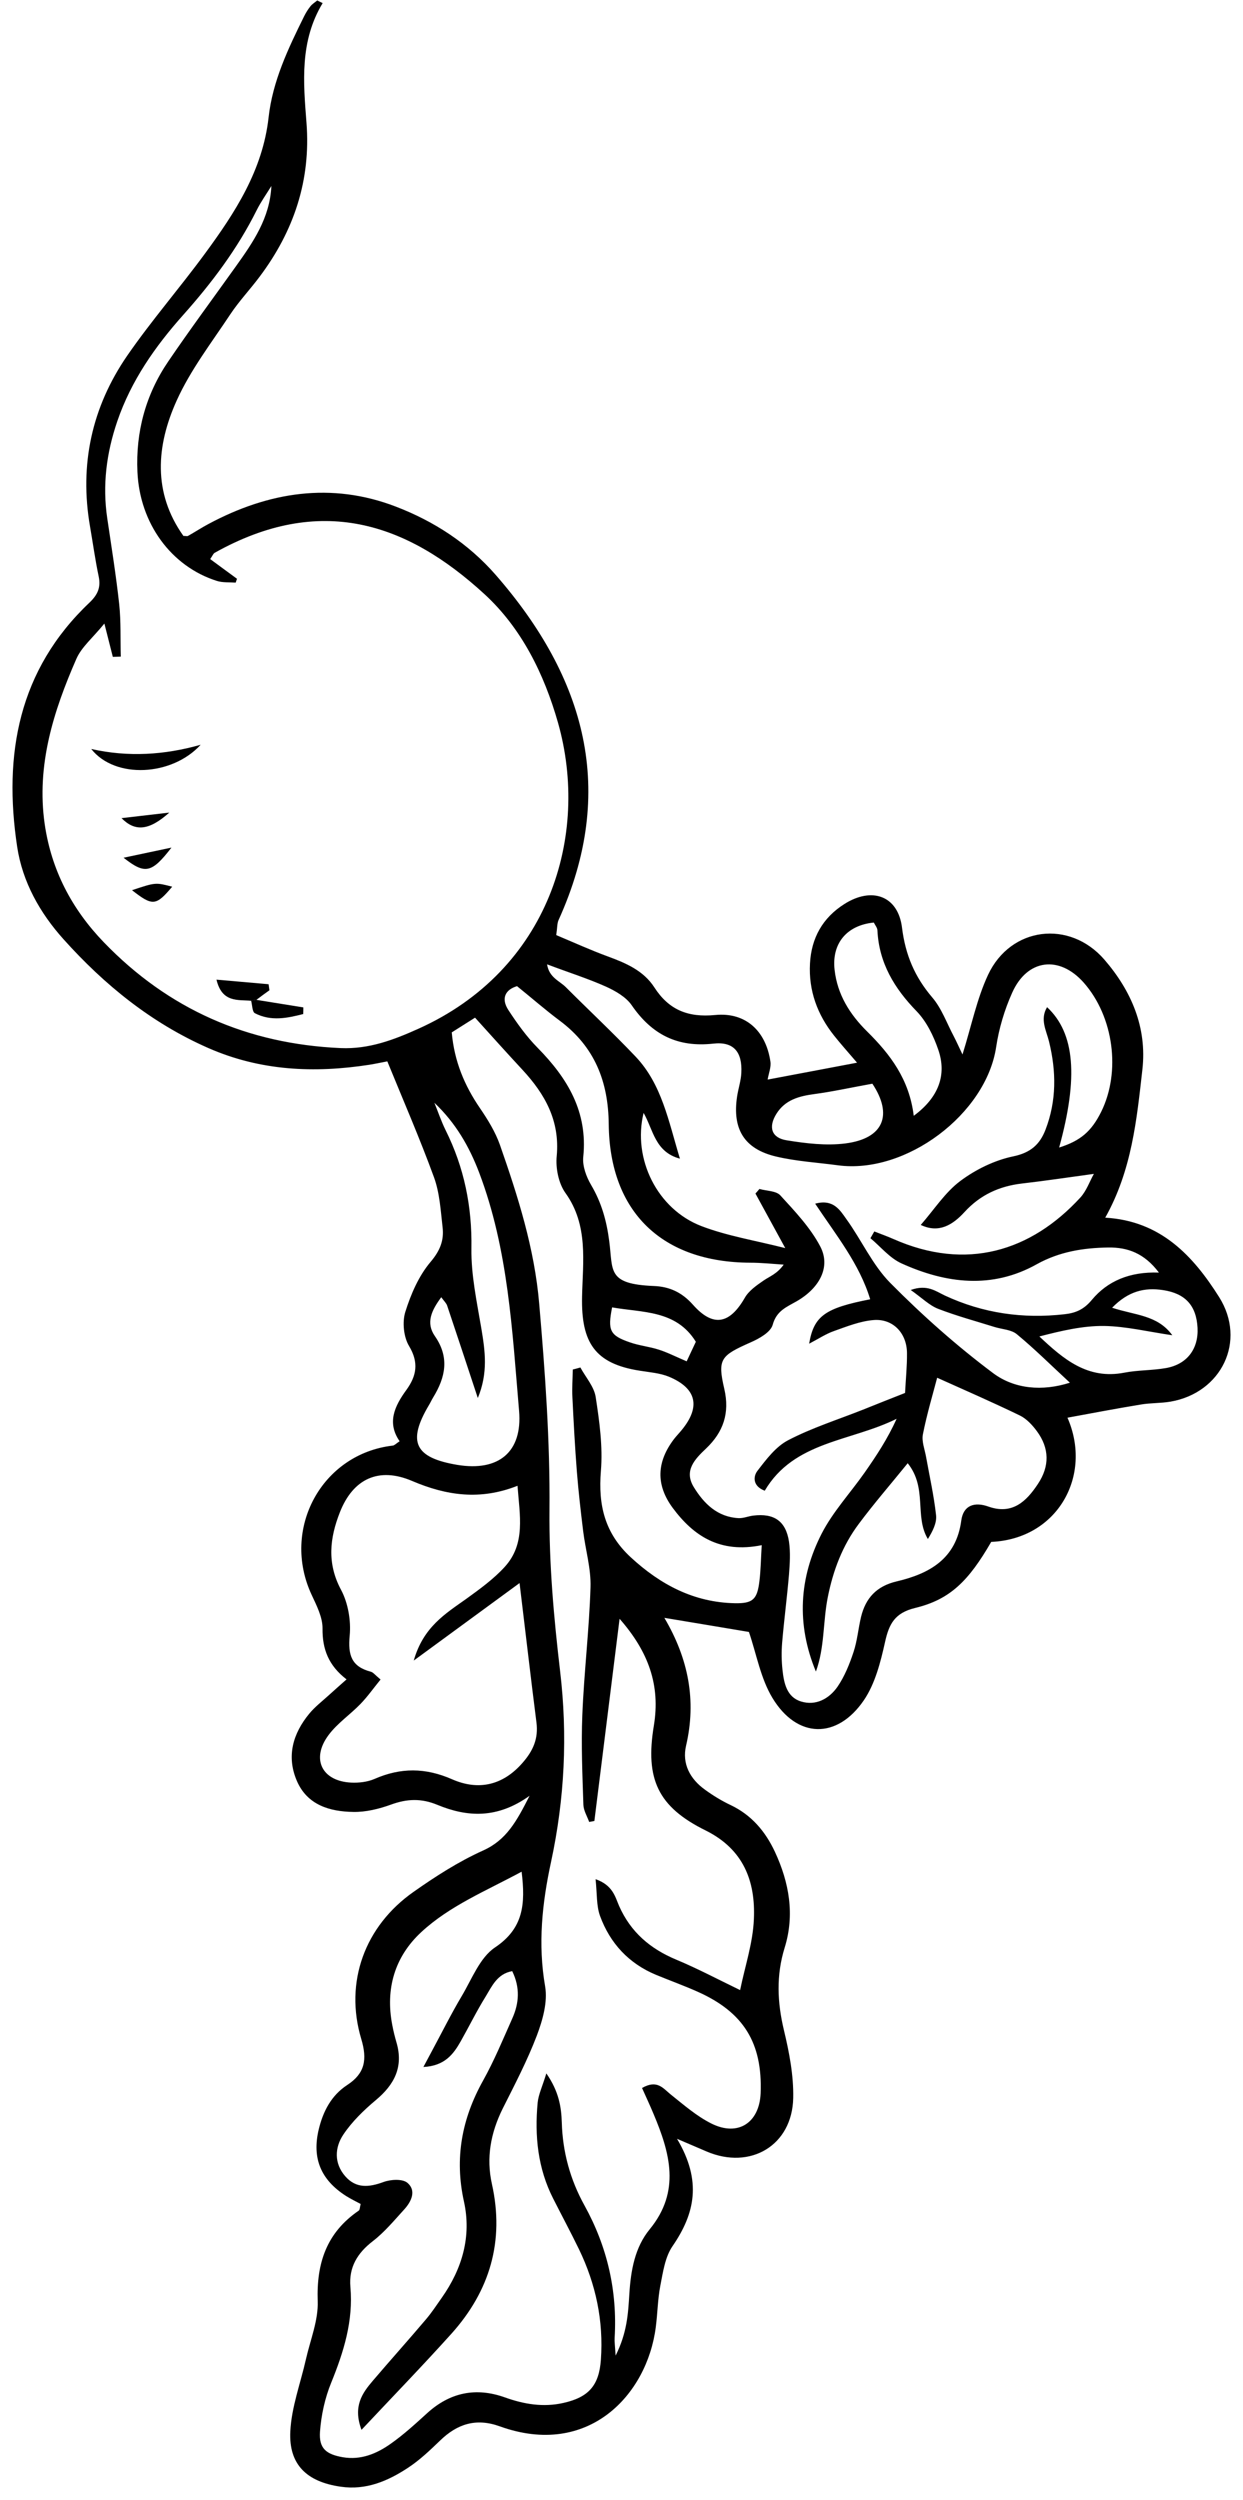 <svg width="96" height="193" viewBox="0 0 96 193" fill="none" xmlns="http://www.w3.org/2000/svg">
<path d="M37.304 142.862C35.421 143.71 33.651 144.847 31.955 146.04C28.171 148.686 26.587 153.019 27.901 157.408C28.376 158.993 28.19 160.064 26.82 160.959C25.59 161.76 24.956 162.99 24.621 164.37C24.081 166.606 24.77 168.274 26.718 169.523C27.09 169.756 27.491 169.951 27.855 170.147C27.789 170.389 27.799 170.594 27.706 170.66C25.227 172.356 24.435 174.704 24.537 177.649C24.593 179.121 23.969 180.631 23.633 182.112C23.214 183.976 22.515 185.821 22.422 187.694C22.291 190.285 23.717 191.599 26.308 191.971C28.274 192.26 29.961 191.533 31.517 190.508C32.411 189.921 33.203 189.166 33.977 188.421C35.309 187.126 36.763 186.65 38.599 187.312C45.439 189.781 49.986 184.871 50.648 179.652C50.788 178.58 50.797 177.49 51.002 176.437C51.207 175.393 51.365 174.238 51.943 173.399C53.658 170.902 54.236 168.386 52.288 165.115C53.434 165.609 54.003 165.851 54.571 166.093C57.954 167.538 61.187 165.628 61.262 161.965C61.299 160.223 60.954 158.434 60.544 156.728C60.032 154.576 59.939 152.507 60.6 150.364C61.392 147.82 60.954 145.332 59.846 142.955C59.109 141.38 58.038 140.113 56.425 139.349C55.736 139.023 55.065 138.613 54.45 138.165C53.294 137.336 52.661 136.162 52.987 134.764C53.798 131.279 53.173 128.055 51.31 124.896C53.677 125.287 55.885 125.66 57.842 125.986C58.429 127.71 58.746 129.574 59.659 131.083C61.56 134.224 64.654 134.289 66.723 131.251C67.589 129.974 68.009 128.316 68.353 126.769C68.661 125.362 69.108 124.514 70.683 124.132C73.385 123.479 74.811 122.044 76.554 119.034C81.688 118.811 84.4 113.909 82.443 109.445C84.372 109.091 86.227 108.737 88.1 108.43C88.854 108.299 89.637 108.336 90.401 108.206C94.343 107.526 96.291 103.528 94.157 100.136C92.153 96.958 89.647 94.247 85.36 94.004C87.419 90.333 87.792 86.428 88.23 82.561C88.594 79.328 87.382 76.495 85.285 74.072C82.602 70.987 78.054 71.537 76.311 75.255C75.445 77.11 75.035 79.169 74.336 81.406C74.066 80.847 73.879 80.418 73.665 80.008C73.125 78.992 72.724 77.846 71.997 76.998C70.646 75.414 69.928 73.718 69.667 71.63C69.369 69.161 67.356 68.434 65.222 69.785C63.536 70.847 62.66 72.413 62.557 74.389C62.445 76.476 63.126 78.33 64.421 79.952C64.896 80.548 65.399 81.117 66.192 82.039C63.862 82.477 61.83 82.869 59.286 83.344C59.37 82.85 59.566 82.384 59.501 81.955C59.156 79.598 57.6 78.125 55.233 78.358C53.127 78.563 51.654 77.958 50.536 76.224C49.697 74.929 48.346 74.351 46.949 73.839C45.607 73.345 44.293 72.749 42.96 72.189C43.044 71.612 43.025 71.286 43.137 71.034C47.675 61.035 45.215 52.331 38.301 44.401C36.167 41.95 33.511 40.236 30.566 39.108C25.59 37.198 20.735 37.971 16.104 40.45C15.563 40.739 15.051 41.075 14.52 41.373C14.464 41.41 14.37 41.373 14.165 41.373C11.789 38.037 12.069 34.412 13.644 30.927C14.706 28.569 16.337 26.453 17.781 24.273C18.461 23.248 19.319 22.344 20.055 21.356C22.692 17.843 24.015 13.929 23.671 9.484C23.428 6.344 23.139 3.185 24.919 0.24C24.779 0.175 24.64 0.1 24.5 0.035C24.323 0.184 24.118 0.305 23.978 0.482C23.782 0.725 23.624 0.986 23.484 1.265C22.254 3.753 21.052 6.269 20.744 9.065C20.288 13.146 18.154 16.417 15.824 19.586C13.867 22.251 11.696 24.748 9.823 27.46C7.093 31.43 6.123 35.865 6.953 40.646C7.176 41.932 7.354 43.236 7.624 44.513C7.801 45.37 7.531 45.929 6.906 46.526C1.427 51.716 0.253 58.239 1.324 65.359C1.734 68.089 3.086 70.484 4.903 72.506C8.062 76.029 11.687 78.973 16.076 80.902C20.102 82.673 24.267 82.859 28.535 82.198C28.991 82.123 29.429 82.03 29.914 81.937C31.144 84.947 32.421 87.882 33.52 90.892C33.958 92.094 34.033 93.445 34.182 94.741C34.303 95.756 33.986 96.558 33.25 97.424C32.337 98.505 31.731 99.912 31.302 101.282C31.06 102.065 31.172 103.211 31.591 103.91C32.365 105.196 32.169 106.221 31.386 107.302C30.482 108.541 29.867 109.827 30.864 111.263C30.594 111.44 30.473 111.579 30.343 111.598C24.845 112.232 21.695 118.037 24.071 123.125C24.453 123.945 24.919 124.858 24.91 125.716C24.891 127.319 25.376 128.577 26.764 129.648C26.261 130.096 25.823 130.478 25.395 130.869C24.882 131.335 24.323 131.764 23.885 132.295C22.627 133.823 22.114 135.566 22.916 137.457C23.717 139.349 25.46 139.852 27.286 139.88C28.255 139.899 29.28 139.647 30.203 139.312C31.433 138.864 32.532 138.818 33.772 139.33C36.074 140.281 38.394 140.43 40.901 138.631C39.894 140.616 39.111 142.051 37.304 142.862ZM89.833 99.596C91.538 99.856 92.395 100.779 92.489 102.503C92.573 104.124 91.687 105.327 90.047 105.615C88.985 105.802 87.885 105.765 86.832 105.97C83.999 106.519 82.136 104.926 80.272 103.174C81.968 102.736 83.617 102.345 85.267 102.363C86.981 102.391 88.687 102.811 90.541 103.081C89.395 101.506 87.662 101.543 85.891 100.956C87.13 99.689 88.379 99.372 89.833 99.596ZM66.984 79.644C65.623 78.302 64.672 76.774 64.458 74.873C64.225 72.823 65.409 71.425 67.487 71.22C67.58 71.416 67.757 71.612 67.766 71.826C67.888 74.342 69.071 76.299 70.795 78.07C71.559 78.862 72.1 79.971 72.463 81.033C73.143 82.99 72.482 84.732 70.571 86.139C70.227 83.316 68.745 81.387 66.984 79.644ZM65.288 88.273C63.806 88.46 62.25 88.273 60.759 88.031C59.575 87.845 59.324 87.006 59.967 85.981C60.638 84.909 61.709 84.621 62.893 84.462C64.29 84.276 65.679 83.968 67.375 83.661C68.959 86.046 68.279 87.891 65.288 88.273ZM46.781 76.159C47.526 76.495 48.356 76.97 48.794 77.613C50.35 79.868 52.325 80.874 55.093 80.567C56.668 80.39 57.339 81.219 57.255 82.822C57.227 83.428 57.022 84.033 56.929 84.639C56.547 87.155 57.469 88.693 59.92 89.28C61.486 89.653 63.116 89.746 64.71 89.96C69.966 90.668 76.162 86 76.936 80.828C77.15 79.402 77.579 77.958 78.175 76.634C79.34 74.025 81.819 73.736 83.701 75.861C86.012 78.48 86.581 82.738 85.043 85.841C84.288 87.351 83.45 88.068 81.8 88.59C83.291 83.176 83.021 79.756 80.868 77.753C80.3 78.694 80.812 79.561 81.017 80.399C81.586 82.71 81.605 84.984 80.747 87.211C80.309 88.348 79.601 88.991 78.259 89.27C76.815 89.569 75.352 90.286 74.168 91.171C72.994 92.047 72.155 93.371 71.112 94.564C72.519 95.234 73.591 94.554 74.494 93.566C75.706 92.243 77.178 91.572 78.93 91.367C80.719 91.162 82.499 90.892 84.484 90.622C84.158 91.2 83.916 91.926 83.44 92.448C79.62 96.604 74.634 98.142 69.006 95.654C68.521 95.439 68.018 95.262 67.524 95.067C67.422 95.244 67.328 95.412 67.226 95.589C68.018 96.25 68.717 97.126 69.63 97.536C73.069 99.092 76.619 99.53 80.067 97.601C81.828 96.623 83.673 96.334 85.602 96.306C87.084 96.287 88.379 96.744 89.507 98.244C87.252 98.16 85.537 98.897 84.326 100.35C83.692 101.115 83.049 101.366 82.21 101.459C79.005 101.823 75.92 101.385 72.975 100.015C72.277 99.689 71.615 99.13 70.338 99.586C71.233 100.22 71.783 100.779 72.454 101.04C73.879 101.59 75.361 101.99 76.824 102.447C77.402 102.624 78.11 102.643 78.539 103.006C79.927 104.152 81.204 105.429 82.63 106.743C80.505 107.423 78.352 107.237 76.703 106.007C73.889 103.901 71.224 101.534 68.754 99.037C67.375 97.639 66.536 95.728 65.362 94.107C64.878 93.427 64.365 92.541 62.958 92.923C64.589 95.374 66.378 97.573 67.207 100.304C63.731 100.984 62.855 101.58 62.492 103.733C63.237 103.342 63.797 102.969 64.412 102.755C65.409 102.4 66.434 101.99 67.468 101.907C68.969 101.785 70.04 102.922 70.049 104.46C70.059 105.448 69.956 106.445 69.9 107.535C68.763 107.982 67.701 108.402 66.639 108.83C64.71 109.595 62.706 110.228 60.88 111.179C59.92 111.673 59.175 112.67 58.494 113.555C58.168 113.984 58.121 114.729 59.063 115.083C61.327 111.244 65.716 111.291 69.248 109.529C68.558 111.067 67.683 112.39 66.769 113.695C65.67 115.26 64.328 116.705 63.461 118.391C61.718 121.793 61.495 125.38 63.014 129.043C63.694 127.197 63.554 125.222 63.927 123.33C64.337 121.252 65.064 119.323 66.331 117.636C67.505 116.062 68.791 114.58 70.105 112.959C71.643 114.887 70.609 117.059 71.662 118.811C72.034 118.205 72.36 117.571 72.295 116.975C72.127 115.456 71.792 113.965 71.522 112.465C71.419 111.887 71.168 111.263 71.279 110.722C71.587 109.166 72.044 107.638 72.379 106.361C74.494 107.311 76.656 108.253 78.772 109.278C79.284 109.529 79.731 110.014 80.076 110.48C81.055 111.803 81.073 113.192 80.16 114.561C79.256 115.931 78.166 116.956 76.33 116.304C75.258 115.922 74.401 116.211 74.243 117.376C73.851 120.348 71.783 121.485 69.257 122.082C67.701 122.445 66.853 123.367 66.499 124.83C66.285 125.725 66.21 126.666 65.921 127.533C65.614 128.465 65.232 129.415 64.682 130.217C64.039 131.139 63.014 131.708 61.868 131.354C60.759 131.018 60.544 129.928 60.433 128.912C60.358 128.222 60.349 127.524 60.405 126.834C60.554 125.073 60.787 123.312 60.936 121.55C61.001 120.712 61.057 119.845 60.936 119.016C60.694 117.422 59.78 116.807 58.178 117.003C57.795 117.049 57.413 117.217 57.041 117.199C55.41 117.115 54.366 116.08 53.583 114.804C52.801 113.527 53.667 112.642 54.534 111.822C55.866 110.554 56.37 109.091 55.941 107.228C55.401 104.907 55.661 104.656 57.972 103.631C58.634 103.342 59.519 102.848 59.678 102.27C59.976 101.18 60.759 100.9 61.551 100.444C63.331 99.409 64.169 97.778 63.349 96.222C62.585 94.769 61.392 93.51 60.265 92.281C59.939 91.926 59.203 91.945 58.653 91.787C58.55 91.908 58.448 92.029 58.345 92.141C59.053 93.436 59.762 94.741 60.647 96.353C58.289 95.756 56.155 95.412 54.18 94.657C50.76 93.352 48.84 89.457 49.707 85.916C50.452 87.211 50.583 88.935 52.512 89.448C51.626 86.531 51.114 83.707 49.092 81.573C47.349 79.738 45.495 78.004 43.696 76.206C43.212 75.721 42.41 75.47 42.252 74.445C43.92 75.078 45.383 75.535 46.781 76.159ZM53.742 103.584C53.518 104.059 53.304 104.525 53.033 105.094C52.139 104.712 51.524 104.395 50.872 104.19C50.145 103.957 49.371 103.882 48.654 103.631C47.098 103.099 46.92 102.708 47.275 100.928C49.614 101.347 52.214 101.115 53.742 103.584ZM53.509 100.714C52.67 99.773 51.71 99.325 50.499 99.279C46.855 99.13 47.358 98.095 47.051 95.803C46.846 94.228 46.455 92.84 45.653 91.479C45.28 90.845 44.973 90.016 45.047 89.308C45.402 85.832 43.836 83.241 41.525 80.893C40.668 80.026 39.941 79.011 39.27 77.986C38.664 77.063 39.046 76.392 39.931 76.131C41.087 77.063 42.131 77.976 43.23 78.796C45.914 80.8 46.986 83.474 47.014 86.801C47.088 93.576 51.142 97.452 57.944 97.48C58.802 97.48 59.668 97.573 60.526 97.629C60.013 98.347 59.445 98.533 58.97 98.859C58.429 99.232 57.823 99.651 57.516 100.201C56.342 102.233 55.065 102.475 53.509 100.714ZM8.015 72.739C5.536 70.167 3.962 67.157 3.449 63.598C2.806 59.069 4.129 54.903 5.9 50.859C6.301 49.946 7.167 49.238 8.062 48.138C8.351 49.294 8.537 50.002 8.714 50.71C8.919 50.701 9.124 50.701 9.329 50.691C9.292 49.349 9.348 47.989 9.208 46.656C8.966 44.438 8.612 42.23 8.285 40.022C7.903 37.45 8.22 34.98 9.059 32.52C10.13 29.389 11.976 26.752 14.137 24.329C16.355 21.841 18.331 19.222 19.822 16.231C20.148 15.579 20.577 14.982 20.959 14.358C20.847 16.827 19.542 18.71 18.21 20.573C16.467 23.015 14.678 25.428 12.991 27.907C11.249 30.47 10.475 33.34 10.615 36.434C10.792 40.404 13.215 43.73 16.756 44.849C17.203 44.988 17.716 44.942 18.201 44.979C18.238 44.877 18.266 44.783 18.303 44.681C17.613 44.178 16.924 43.665 16.234 43.162C16.411 42.91 16.467 42.742 16.579 42.677C24.714 38.12 31.396 40.329 37.434 45.883C40.267 48.492 42.019 52.005 43.1 55.807C45.56 64.501 42.42 74.882 32.309 79.421C30.427 80.269 28.498 81.005 26.317 80.912C19.114 80.595 13.01 77.92 8.015 72.739ZM35.328 113.089C32.029 112.539 31.442 111.318 33.12 108.486C33.241 108.29 33.334 108.076 33.455 107.88C34.406 106.324 34.732 104.795 33.586 103.146C32.868 102.112 33.334 101.152 34.079 100.145C34.303 100.453 34.471 100.602 34.536 100.798C35.291 103.043 36.036 105.299 36.903 107.926C37.714 105.97 37.462 104.274 37.173 102.54C36.828 100.5 36.381 98.431 36.409 96.39C36.465 93.147 35.85 90.128 34.415 87.248C34.079 86.568 33.837 85.841 33.548 85.133C35.198 86.699 36.241 88.506 37.015 90.547C39.261 96.483 39.559 102.727 40.09 108.924C40.36 112.111 38.496 113.611 35.328 113.089ZM28.917 137.336C28.376 137.569 27.715 137.644 27.118 137.616C24.854 137.504 24.006 135.78 25.376 133.944C26.056 133.031 27.044 132.369 27.845 131.54C28.395 130.971 28.852 130.319 29.392 129.658C28.973 129.313 28.824 129.098 28.628 129.052C27.137 128.66 26.867 127.757 27.007 126.275C27.118 125.119 26.885 123.759 26.345 122.743C25.236 120.684 25.469 118.727 26.252 116.742C27.267 114.161 29.252 113.229 31.824 114.328C34.489 115.465 37.099 115.838 39.969 114.701C40.136 116.984 40.612 119.174 38.981 120.963C38.124 121.904 37.052 122.678 36.008 123.433C34.396 124.579 32.691 125.604 31.955 128.195C34.9 126.042 37.471 124.16 40.127 122.212C40.584 125.967 40.984 129.471 41.432 132.975C41.59 134.214 41.18 135.156 40.351 136.097C38.804 137.867 36.912 138.231 34.927 137.364C32.849 136.451 30.939 136.451 28.917 137.336ZM43.258 129.005C42.774 124.886 42.401 120.721 42.438 116.574C42.485 111.244 42.103 105.96 41.646 100.667C41.283 96.381 40.006 92.374 38.608 88.376C38.254 87.379 37.676 86.438 37.071 85.552C35.878 83.81 35.086 81.937 34.89 79.7C35.514 79.309 36.139 78.908 36.689 78.563C37.993 80.008 39.167 81.312 40.36 82.598C42.093 84.471 43.249 86.522 42.997 89.243C42.904 90.174 43.137 91.349 43.668 92.094C45.458 94.582 45.01 97.415 44.954 100.099C44.88 103.64 45.933 105.28 49.427 105.82C50.182 105.942 50.974 105.998 51.673 106.286C53.807 107.181 54.124 108.607 52.651 110.396C52.456 110.638 52.242 110.853 52.055 111.095C50.713 112.856 50.639 114.627 51.953 116.406C53.565 118.578 55.605 119.938 58.83 119.286C58.764 120.376 58.755 121.215 58.653 122.054C58.485 123.461 58.159 123.796 56.752 123.768C53.593 123.703 51.011 122.342 48.71 120.218C46.706 118.363 46.194 116.201 46.408 113.564C46.566 111.682 46.296 109.734 46.007 107.852C45.886 107.051 45.234 106.324 44.824 105.569C44.628 105.625 44.432 105.681 44.237 105.727C44.227 106.445 44.172 107.162 44.209 107.88C44.302 109.79 44.404 111.71 44.554 113.62C44.675 115.148 44.852 116.667 45.038 118.196C45.215 119.64 45.653 121.094 45.607 122.529C45.504 125.837 45.103 129.126 44.973 132.435C44.88 134.736 44.982 137.038 45.057 139.34C45.075 139.778 45.346 140.216 45.504 140.654C45.635 140.626 45.765 140.607 45.905 140.579C46.538 135.491 47.172 130.412 47.852 124.97C50.098 127.524 51.011 130.114 50.499 133.217C49.819 137.336 50.806 139.489 54.506 141.315C57.432 142.769 58.355 145.238 58.224 148.155C58.15 150.009 57.525 151.836 57.162 153.634C55.428 152.796 53.863 151.966 52.232 151.286C50.219 150.447 48.71 149.161 47.815 147.139C47.508 146.431 47.331 145.537 45.998 145.071C46.119 146.198 46.054 147.121 46.343 147.913C47.116 150.019 48.561 151.584 50.676 152.46C51.738 152.898 52.828 153.29 53.891 153.765C57.441 155.349 58.895 157.725 58.746 161.593C58.653 163.866 57.013 164.966 54.953 163.941C53.807 163.372 52.81 162.496 51.794 161.686C51.207 161.211 50.751 160.521 49.586 161.192C49.893 161.881 50.201 162.534 50.48 163.205C51.748 166.215 52.577 169.169 50.182 172.095C49.026 173.502 48.719 175.282 48.607 177.08C48.514 178.571 48.44 180.081 47.545 181.851C47.498 181.087 47.452 180.78 47.47 180.481C47.685 176.847 46.902 173.446 45.141 170.259C44.041 168.274 43.454 166.14 43.389 163.857C43.352 162.655 43.165 161.462 42.196 160.064C41.889 161.071 41.59 161.686 41.525 162.319C41.283 164.891 41.534 167.398 42.727 169.737C43.389 171.042 44.078 172.328 44.721 173.651C46.017 176.335 46.622 179.177 46.408 182.168C46.268 184.153 45.467 185.066 43.519 185.504C41.963 185.858 40.472 185.607 38.99 185.076C36.763 184.283 34.76 184.684 32.989 186.296C32.076 187.126 31.163 187.964 30.166 188.663C29.085 189.427 27.873 189.931 26.485 189.698C25.189 189.474 24.621 189.017 24.714 187.722C24.807 186.445 25.096 185.122 25.581 183.939C26.55 181.553 27.295 179.168 27.062 176.549C26.932 175.03 27.603 173.93 28.805 173.008C29.709 172.309 30.454 171.405 31.228 170.557C31.778 169.951 32.169 169.113 31.47 168.516C31.088 168.19 30.175 168.246 29.616 168.451C28.498 168.861 27.5 168.964 26.662 168.004C25.786 166.997 25.851 165.777 26.522 164.78C27.193 163.782 28.097 162.906 29.019 162.133C30.464 160.931 31.172 159.561 30.622 157.679C30.492 157.231 30.38 156.784 30.296 156.328C29.756 153.541 30.482 151.062 32.532 149.161C34.732 147.121 37.527 145.984 40.286 144.493C40.593 147.009 40.425 148.873 38.226 150.345C37.061 151.128 36.446 152.777 35.664 154.091C34.844 155.47 34.126 156.915 33.362 158.331C33.175 158.676 32.989 159.021 32.7 159.57C34.35 159.487 35.021 158.583 35.589 157.576C36.232 156.439 36.81 155.256 37.499 154.147C37.993 153.336 38.403 152.376 39.559 152.171C40.183 153.448 40.09 154.65 39.568 155.815C38.851 157.427 38.17 159.077 37.313 160.614C35.664 163.568 35.095 166.615 35.831 169.951C36.428 172.644 35.701 175.142 34.117 177.388C33.716 177.956 33.334 178.543 32.887 179.065C31.545 180.649 30.156 182.196 28.805 183.78C27.985 184.74 27.239 185.756 27.92 187.582C30.389 184.954 32.672 182.597 34.862 180.165C37.835 176.857 38.972 173.008 37.993 168.61C37.537 166.569 37.9 164.649 38.823 162.785C39.755 160.931 40.724 159.077 41.46 157.148C41.907 155.964 42.308 154.557 42.103 153.355C41.534 150.084 41.87 146.925 42.559 143.738C43.612 138.846 43.845 133.963 43.258 129.005Z" fill="currentColor"/>
<path d="M7.046 57.82C8.891 60.159 13.29 59.917 15.498 57.494C12.712 58.286 9.898 58.463 7.046 57.82Z" fill="currentColor"/>
<path d="M20.81 76.448C20.791 76.29 20.763 76.141 20.744 75.982C19.477 75.87 18.219 75.758 16.719 75.628C17.147 77.426 18.377 77.165 19.402 77.259C19.533 77.221 19.663 77.203 19.794 77.194C20.129 76.942 20.465 76.69 20.81 76.448Z" fill="currentColor"/>
<path d="M23.428 77.772C22.216 77.576 20.996 77.38 19.784 77.185C19.654 77.194 19.523 77.222 19.393 77.25C19.486 77.585 19.477 78.107 19.682 78.219C20.949 78.871 22.198 78.592 23.418 78.284C23.428 78.117 23.428 77.949 23.428 77.772Z" fill="currentColor"/>
<path d="M9.385 63.16C10.429 64.213 11.5 64.138 13.075 62.731C11.715 62.889 10.485 63.029 9.385 63.16Z" fill="currentColor"/>
<path d="M13.299 68.453C12.013 68.117 12.013 68.117 10.196 68.723C11.789 69.972 12.05 69.934 13.299 68.453Z" fill="currentColor"/>
<path d="M13.243 65.433C11.864 65.722 10.82 65.946 9.544 66.216C11.202 67.52 11.706 67.418 13.243 65.433Z" fill="currentColor"/>
</svg>
